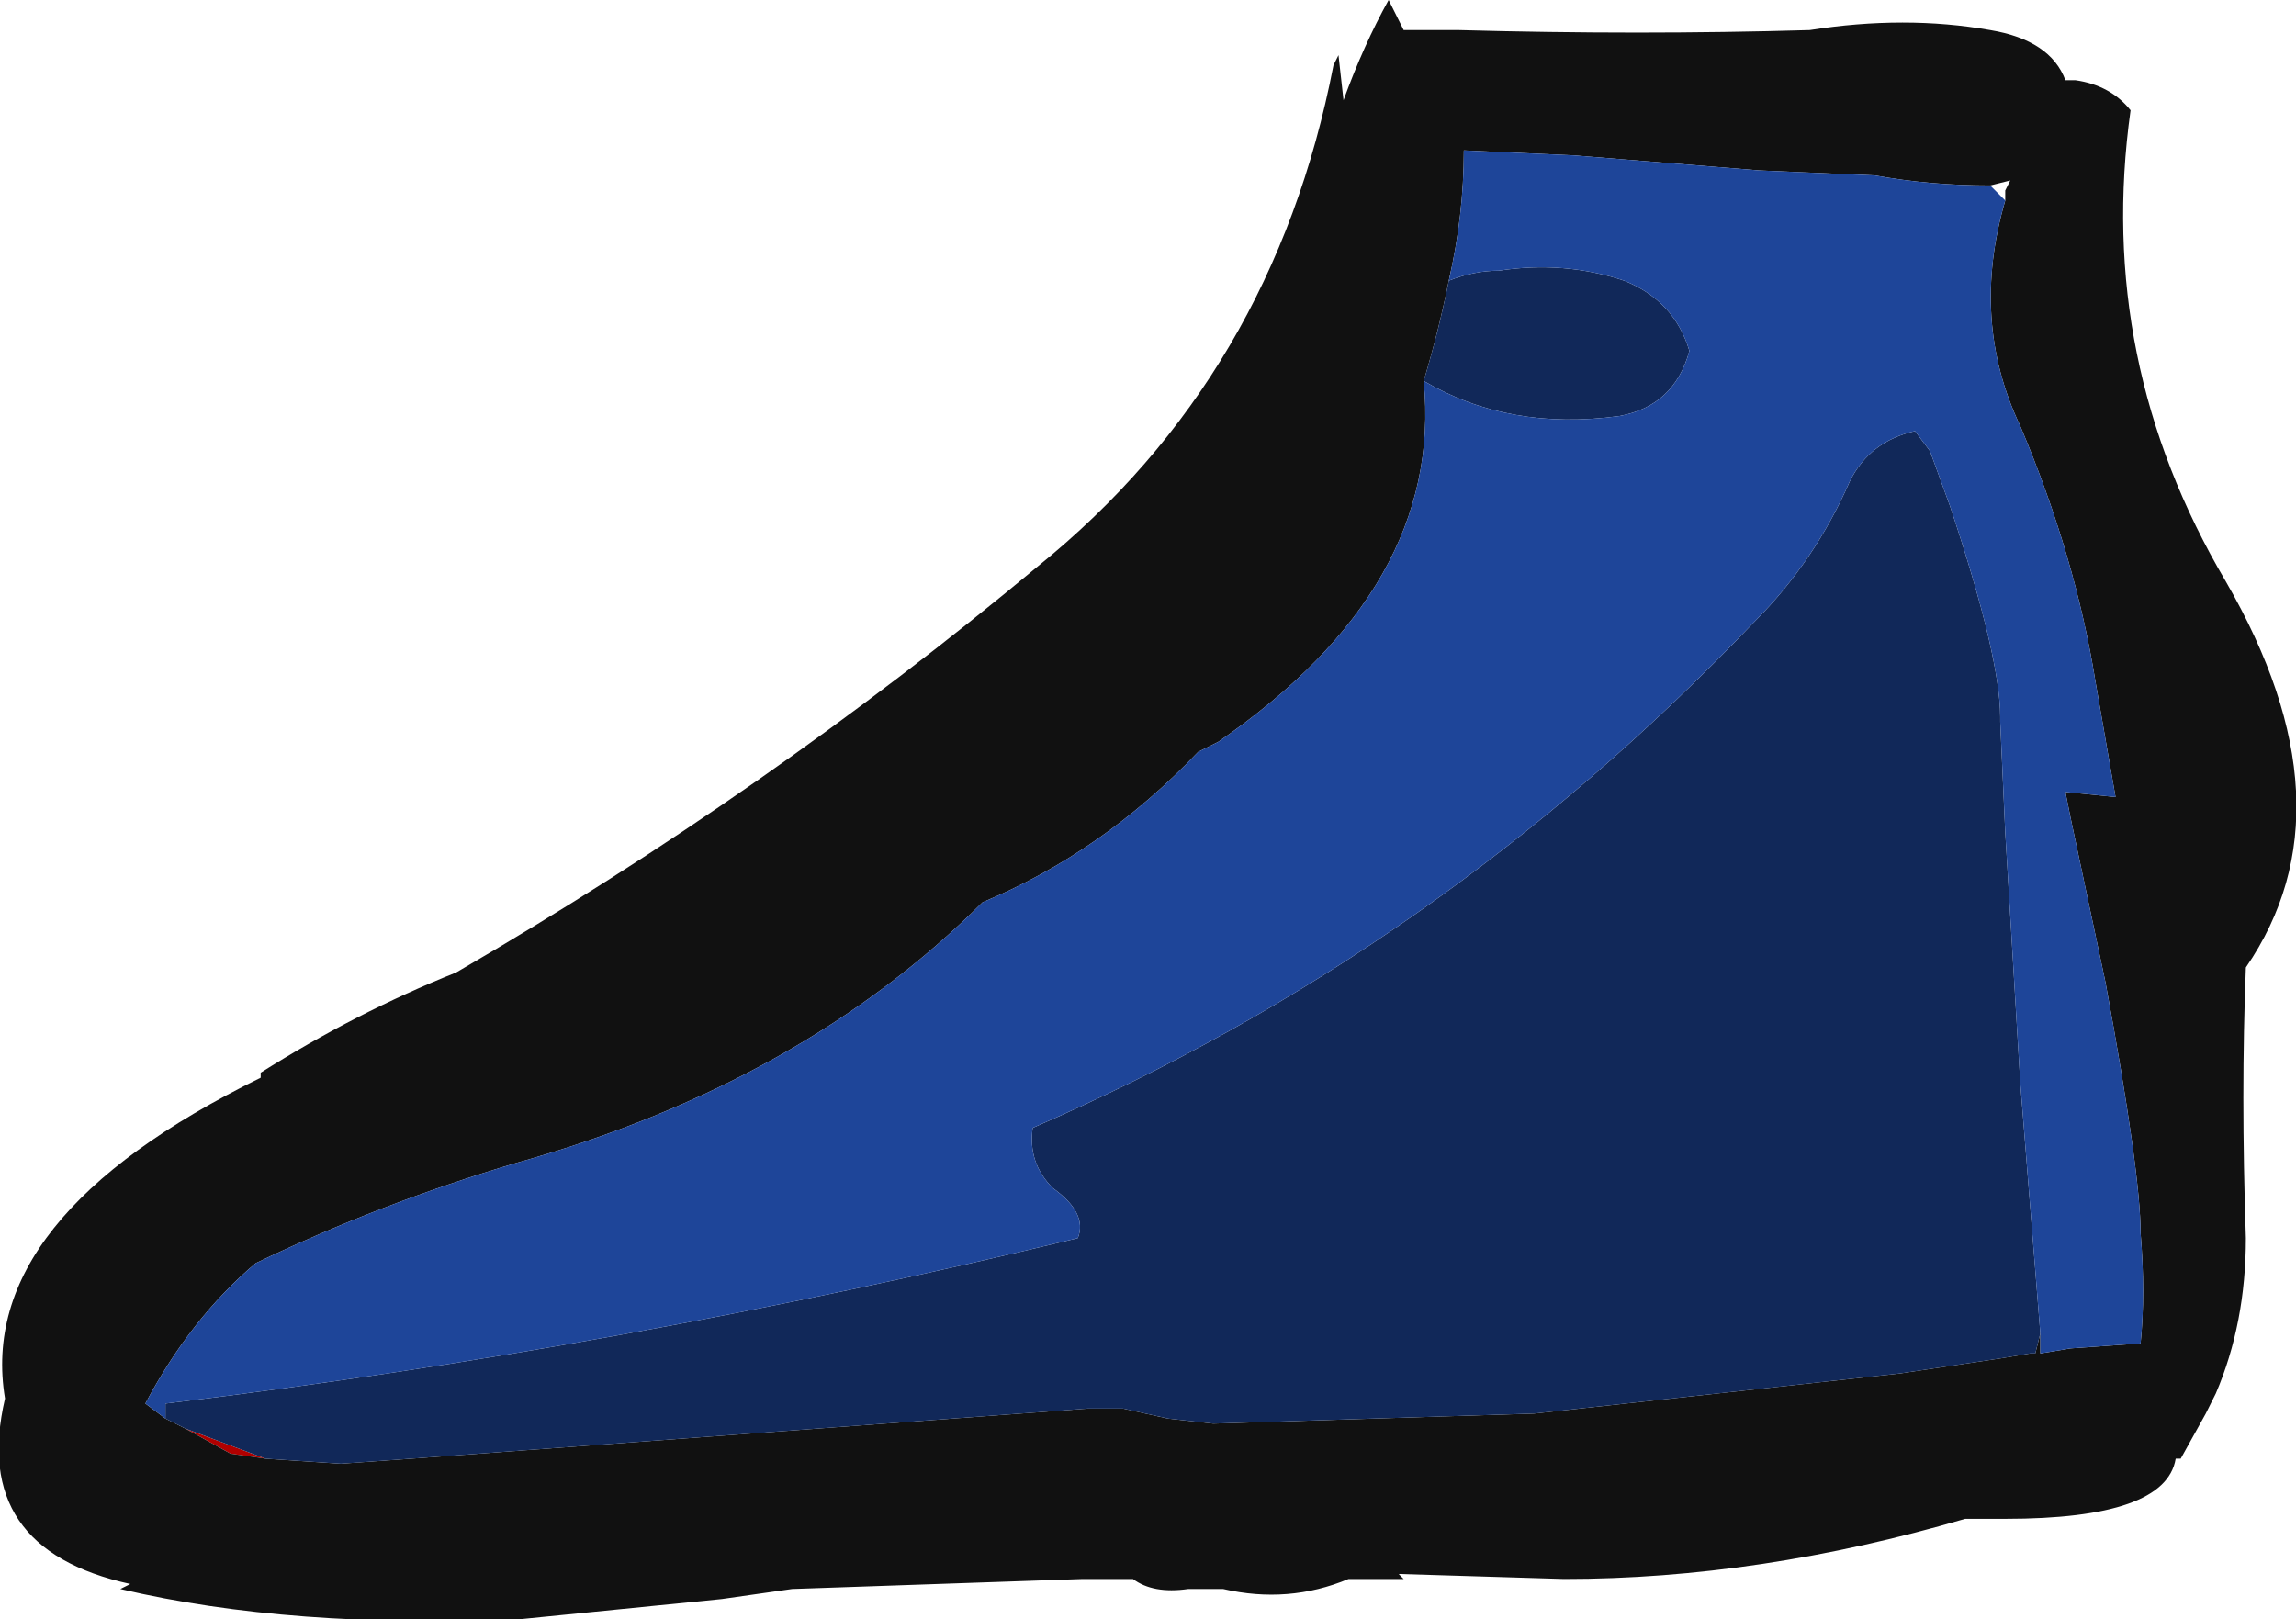 <?xml version="1.0" encoding="UTF-8" standalone="no"?>
<svg xmlns:ffdec="https://www.free-decompiler.com/flash" xmlns:xlink="http://www.w3.org/1999/xlink" ffdec:objectType="frame" height="113.05px" width="160.3px" xmlns="http://www.w3.org/2000/svg">
  <g transform="matrix(1.0, 0.0, 0.0, 1.0, 135.45, 78.75)">
    <use ffdec:characterId="627" height="16.15" transform="matrix(7.0, 0.0, 0.0, 7.0, -135.45, -78.75)" width="22.9" xlink:href="#shape0"/>
  </g>
  <defs>
    <g id="shape0" transform="matrix(1.0, 0.0, 0.0, 1.0, 19.35, 11.25)">
      <path d="M-16.7 3.3 L-17.05 3.25 -17.5 3.0 -16.7 3.3" fill="#b00000" fill-rule="evenodd" stroke="none"/>
      <path d="M0.65 -9.25 L0.65 -9.35 0.7 -9.45 0.5 -9.4 Q-0.1 -9.4 -0.65 -9.5 L-1.8 -9.55 -3.65 -9.7 -4.75 -9.75 Q-4.75 -9.1 -4.9 -8.45 -5.0 -7.95 -5.15 -7.45 -4.95 -5.4 -7.2 -3.85 L-7.4 -3.75 Q-8.35 -2.75 -9.55 -2.25 -11.35 -0.45 -14.2 0.35 -15.55 0.75 -16.8 1.35 -17.45 1.9 -17.9 2.75 L-17.7 2.9 -17.5 3.0 -17.05 3.25 -16.7 3.3 -15.95 3.35 -15.25 3.3 -8.5 2.8 -8.15 2.8 -7.7 2.9 -7.25 2.95 -4.05 2.85 -0.4 2.45 0.6 2.3 0.9 2.25 0.95 2.25 1.0 2.05 1.0 2.25 1.3 2.2 2.0 2.15 Q2.05 1.65 2.0 1.05 2.0 0.45 1.65 -1.45 L1.3 -3.1 1.25 -3.35 1.75 -3.3 1.55 -4.45 Q1.35 -5.7 0.8 -7.0 0.3 -8.05 0.65 -9.25 M1.9 -10.15 Q1.55 -7.65 2.85 -5.45 4.15 -3.2 3.05 -1.6 3.0 -0.35 3.05 1.1 3.05 1.95 2.75 2.65 L2.65 2.85 2.4 3.3 2.35 3.3 Q2.25 3.9 0.65 3.9 L0.25 3.9 Q-1.8 4.5 -3.75 4.5 L-5.4 4.45 -5.35 4.5 -5.9 4.5 Q-6.5 4.75 -7.15 4.6 L-7.5 4.6 Q-7.85 4.65 -8.05 4.5 L-8.55 4.5 -11.45 4.6 -12.15 4.7 -14.15 4.9 Q-16.45 5.0 -18.15 4.6 L-18.05 4.55 Q-19.65 4.2 -19.3 2.7 -19.6 0.9 -16.75 -0.5 L-16.75 -0.55 Q-15.8 -1.15 -14.8 -1.55 -11.7 -3.35 -9.0 -5.6 -6.65 -7.5 -6.05 -10.6 L-6.0 -10.7 -5.95 -10.25 Q-5.75 -10.8 -5.5 -11.25 L-5.35 -10.95 -4.8 -10.95 Q-3.0 -10.9 -1.3 -10.95 -0.35 -11.1 0.5 -10.95 1.1 -10.85 1.25 -10.45 L1.35 -10.45 Q1.7 -10.4 1.9 -10.15" fill="#111111" fill-rule="evenodd" stroke="none"/>
      <path d="M1.0 2.05 L0.95 2.25 0.9 2.25 0.6 2.3 -0.4 2.45 -4.05 2.85 -7.25 2.95 -7.7 2.9 -8.15 2.8 -8.5 2.8 -15.25 3.3 -15.95 3.35 -16.7 3.3 -17.5 3.0 -17.7 2.9 -17.7 2.75 Q-13.15 2.2 -8.6 1.1 -8.5 0.85 -8.85 0.6 -9.1 0.35 -9.05 0.0 -5.0 -1.75 -1.85 -5.05 -1.25 -5.65 -0.9 -6.45 -0.7 -6.85 -0.25 -6.95 L-0.1 -6.75 0.1 -6.2 Q0.6 -4.7 0.6 -4.1 L0.6 -4.05 0.65 -2.95 0.8 -0.45 1.0 2.05 M-5.15 -7.45 Q-5.0 -7.95 -4.9 -8.45 -4.65 -8.55 -4.4 -8.55 -3.75 -8.65 -3.15 -8.45 -2.65 -8.25 -2.5 -7.75 -2.65 -7.2 -3.2 -7.1 -4.3 -6.95 -5.15 -7.45" fill="#112859" fill-rule="evenodd" stroke="none"/>
      <path d="M0.5 -9.4 L0.65 -9.25 Q0.3 -8.05 0.8 -7.0 1.35 -5.7 1.55 -4.45 L1.75 -3.3 1.25 -3.35 1.3 -3.1 1.65 -1.45 Q2.0 0.45 2.0 1.05 2.05 1.65 2.0 2.15 L1.3 2.2 1.0 2.25 1.0 2.05 0.8 -0.45 0.65 -2.95 0.6 -4.05 0.6 -4.1 Q0.6 -4.7 0.1 -6.2 L-0.1 -6.75 -0.25 -6.95 Q-0.7 -6.85 -0.9 -6.45 -1.25 -5.65 -1.85 -5.05 -5.0 -1.75 -9.05 0.0 -9.1 0.35 -8.85 0.6 -8.5 0.85 -8.6 1.1 -13.15 2.2 -17.7 2.75 L-17.7 2.9 -17.9 2.75 Q-17.45 1.9 -16.8 1.35 -15.55 0.75 -14.2 0.35 -11.35 -0.45 -9.55 -2.25 -8.35 -2.75 -7.4 -3.75 L-7.2 -3.85 Q-4.95 -5.4 -5.15 -7.45 -4.3 -6.95 -3.2 -7.1 -2.65 -7.2 -2.5 -7.75 -2.65 -8.25 -3.15 -8.45 -3.75 -8.65 -4.4 -8.55 -4.65 -8.55 -4.9 -8.45 -4.75 -9.1 -4.75 -9.75 L-3.65 -9.7 -1.8 -9.55 -0.65 -9.5 Q-0.1 -9.4 0.5 -9.4" fill="#1e4599" fill-rule="evenodd" stroke="none"/>
    </g>
  </defs>
</svg>
